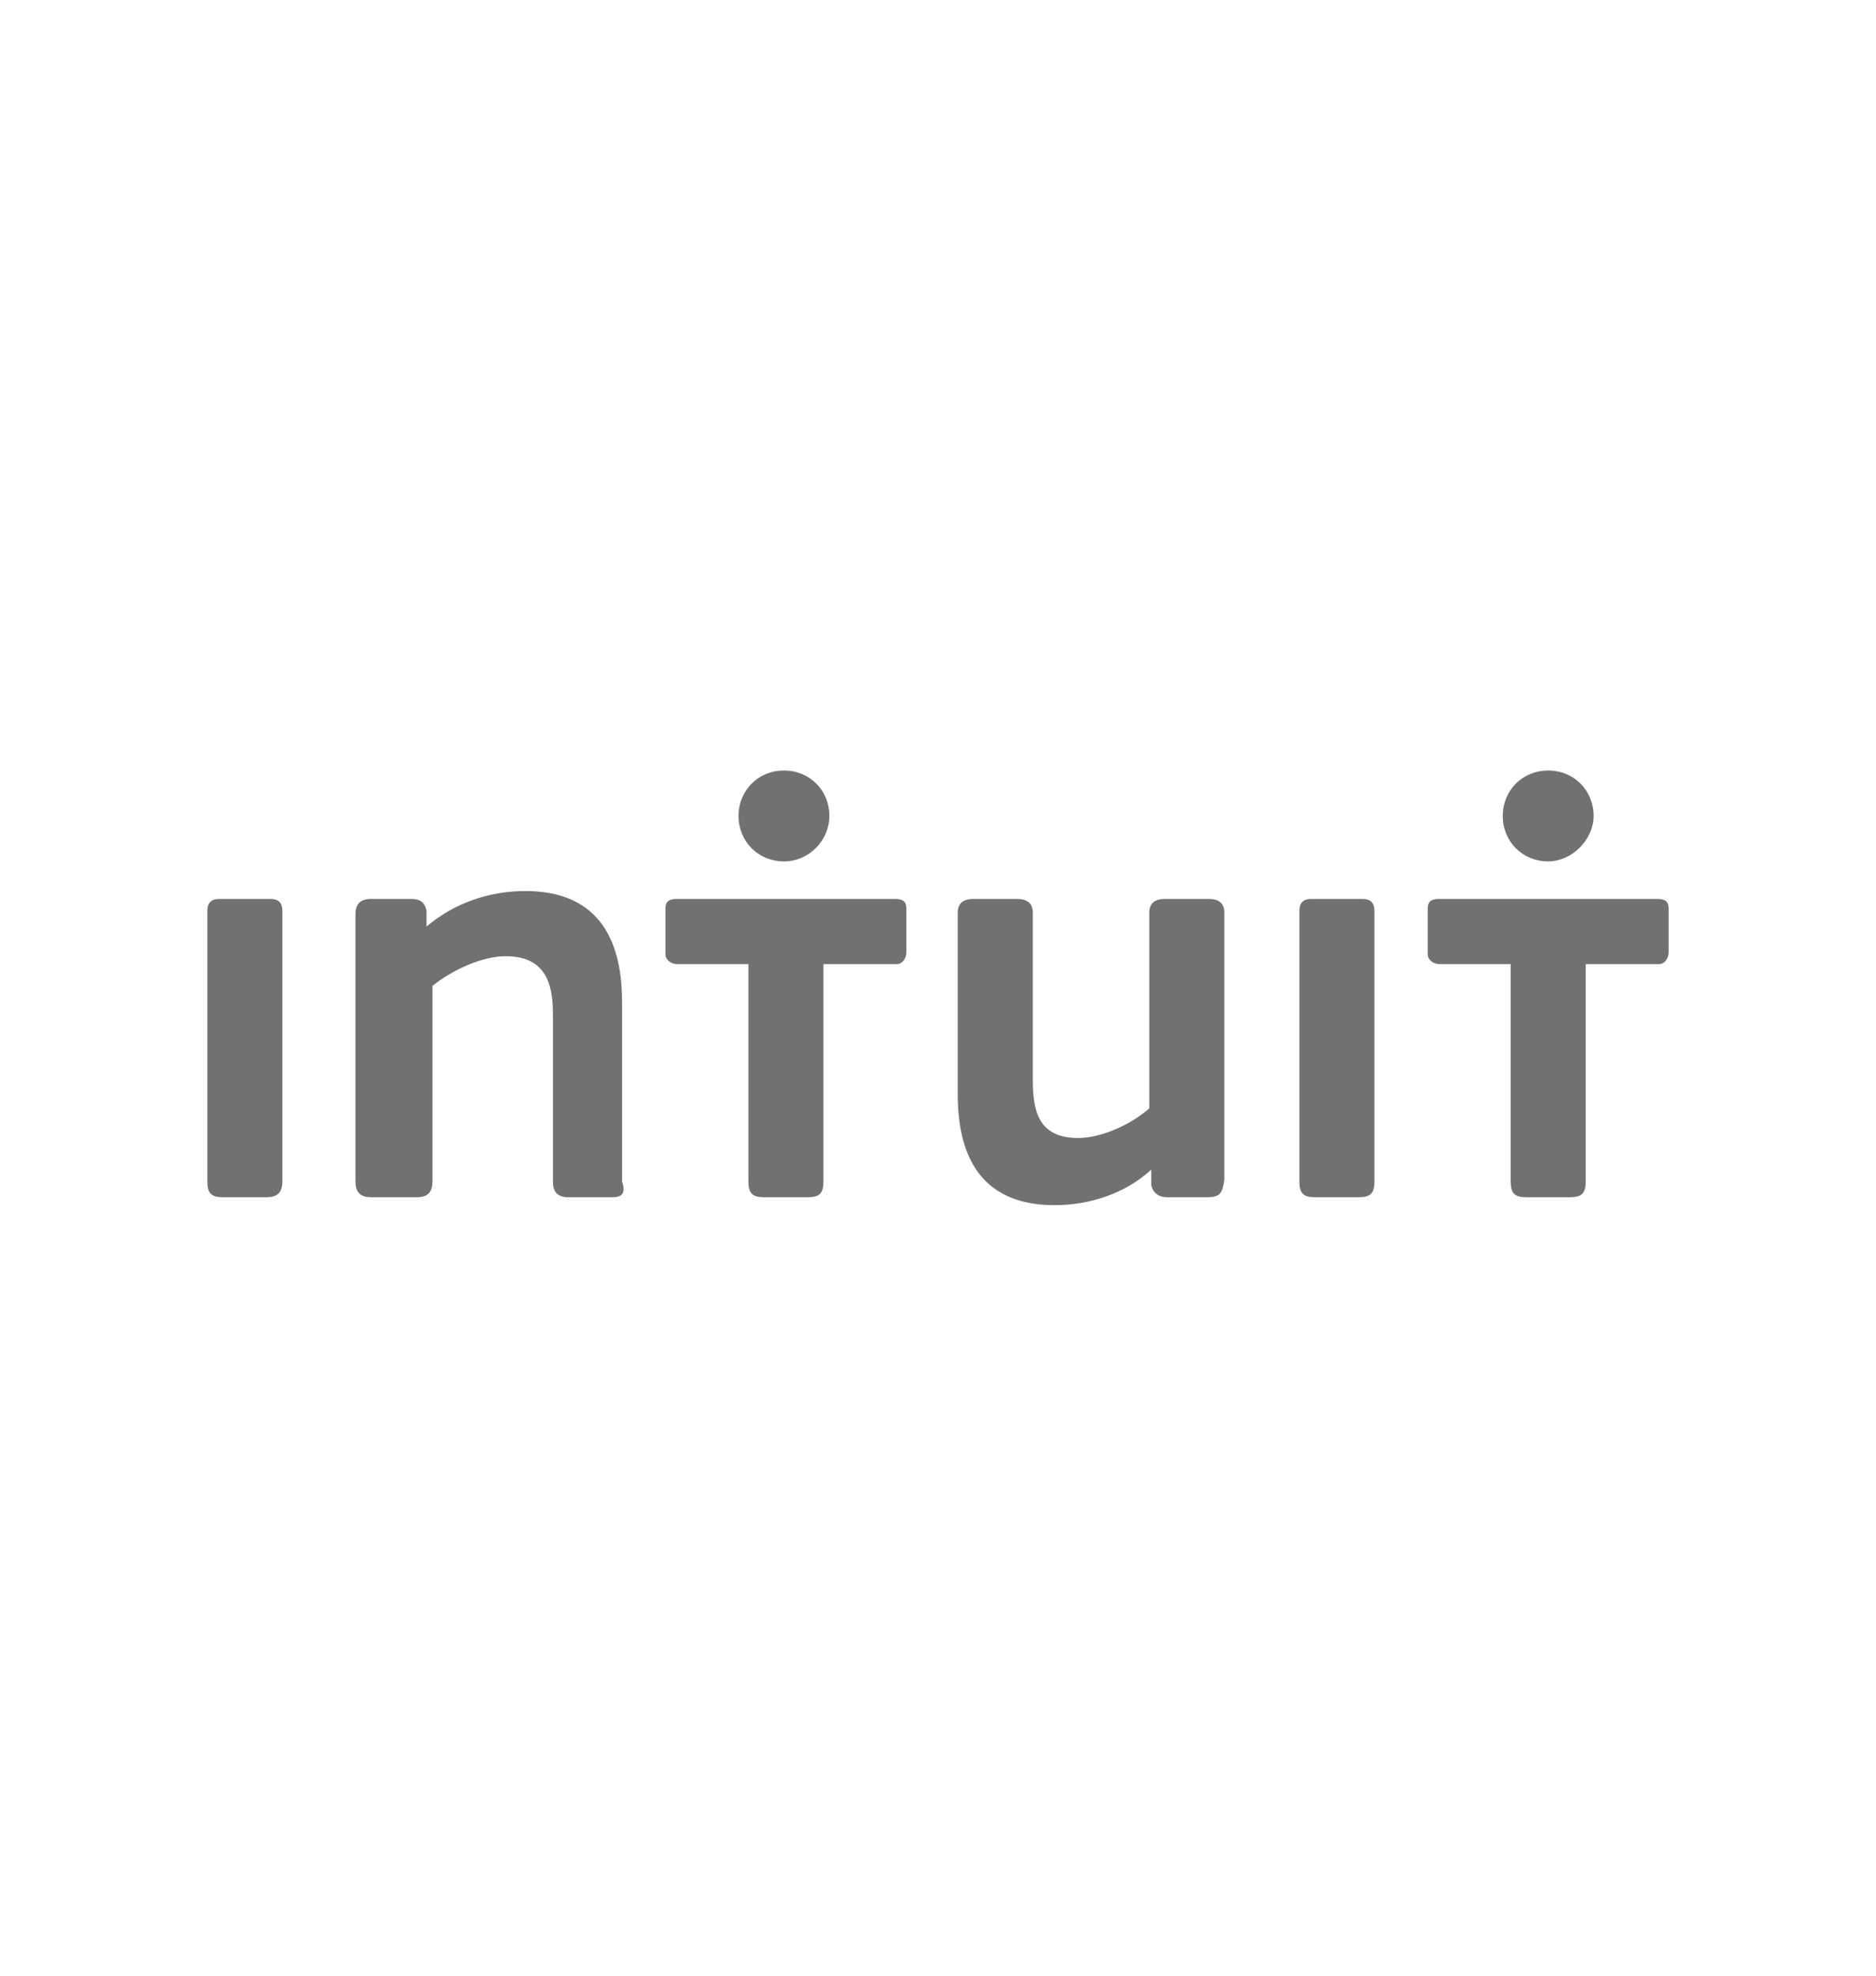 <?xml version="1.0" encoding="utf-8"?>
<!-- Generator: Adobe Illustrator 21.0.2, SVG Export Plug-In . SVG Version: 6.00 Build 0)  -->
<svg version="1.1" id="Layer_3" xmlns="http://www.w3.org/2000/svg" xmlns:xlink="http://www.w3.org/1999/xlink" x="0px" y="0px"
	 viewBox="0 0 95 100" style="enable-background:new 0 0 95 100;" xml:space="preserve">
<style type="text/css">
	.st0{fill:#717171;}
</style>
<title>Asset 1</title>
<g id="Layer_2">
	<g id="Layer_1-2">
		<path class="st0" d="M61.1,60.6h-2c-0.4,0-0.7-0.2-0.8-0.6l0-0.8C57,60.4,55.2,61,53.4,61c-3.5,0-4.9-2.2-4.9-5.6v-9.2
			c0-0.5,0.3-0.7,0.8-0.7h2.2c0.5,0,0.8,0.2,0.8,0.7v8.5c0,1.7,0.4,2.9,2.3,2.9c1.2,0,2.7-0.7,3.6-1.5v-9.9c0-0.5,0.3-0.7,0.8-0.7
			h2.2c0.5,0,0.8,0.2,0.8,0.7v13.5C61.9,60.4,61.8,60.6,61.1,60.6z"/>
		<path class="st0" d="M10.5,46.1c0-0.4,0.2-0.6,0.6-0.6h2.6c0.4,0,0.6,0.2,0.6,0.6v13.7c0,0.6-0.3,0.8-0.8,0.8h-2.2
			c-0.6,0-0.8-0.2-0.8-0.8V46.1z"/>
		<path class="st0" d="M65.8,46.1c0-0.4,0.2-0.6,0.6-0.6H69c0.4,0,0.6,0.2,0.6,0.6v13.7c0,0.6-0.2,0.8-0.8,0.8h-2.2
			c-0.6,0-0.8-0.2-0.8-0.8L65.8,46.1z"/>
		<path class="st0" d="M31,60.6h-2.2c-0.6,0-0.8-0.3-0.8-0.8v-8.5c0-1.7-0.5-2.9-2.4-2.9c-1.2,0-2.7,0.7-3.7,1.5v9.9
			c0,0.5-0.2,0.8-0.8,0.8h-2.3c-0.5,0-0.8-0.2-0.8-0.8V46.3c0-0.5,0.2-0.8,0.8-0.8h2c0.4,0,0.7,0.1,0.8,0.6l0,0.8
			c1.4-1.2,3.2-1.8,5-1.8c3.5,0,4.9,2.2,4.9,5.6v9.1C31.7,60.4,31.5,60.6,31,60.6z"/>
		<path class="st0" d="M42,41.3c0-1.3-1-2.3-2.3-2.3s-2.3,1-2.3,2.3s1,2.3,2.3,2.3C41,43.6,42,42.5,42,41.3C42,41.3,42,41.3,42,41.3
			z"/>
		<path class="st0" d="M45.3,45.5c0.4,0,0.6,0.1,0.6,0.5v2.2c0,0.3-0.2,0.6-0.5,0.6c0,0-0.1,0-0.1,0h-3.6v11c0,0.6-0.2,0.8-0.8,0.8
			h-2.2c-0.6,0-0.8-0.2-0.8-0.8v-11h-3.6c-0.3,0-0.6-0.2-0.6-0.5c0,0,0-0.1,0-0.1V46c0-0.4,0.2-0.5,0.6-0.5H45.3z"/>
		<path class="st0" d="M80.7,41.3c0-1.3-1-2.3-2.3-2.3c-1.3,0-2.3,1-2.3,2.3c0,1.3,1,2.3,2.3,2.3C79.6,43.6,80.7,42.5,80.7,41.3z"/>
		<path class="st0" d="M83.9,45.5c0.4,0,0.6,0.1,0.6,0.5v2.2c0,0.3-0.2,0.6-0.5,0.6c0,0-0.1,0-0.1,0h-3.6v11c0,0.6-0.2,0.8-0.8,0.8
			h-2.2c-0.6,0-0.8-0.2-0.8-0.8v-11h-3.6c-0.3,0-0.6-0.2-0.6-0.5c0,0,0-0.1,0-0.1V46c0-0.4,0.2-0.5,0.6-0.5H83.9z"/>
	</g>
</g>
</svg>
